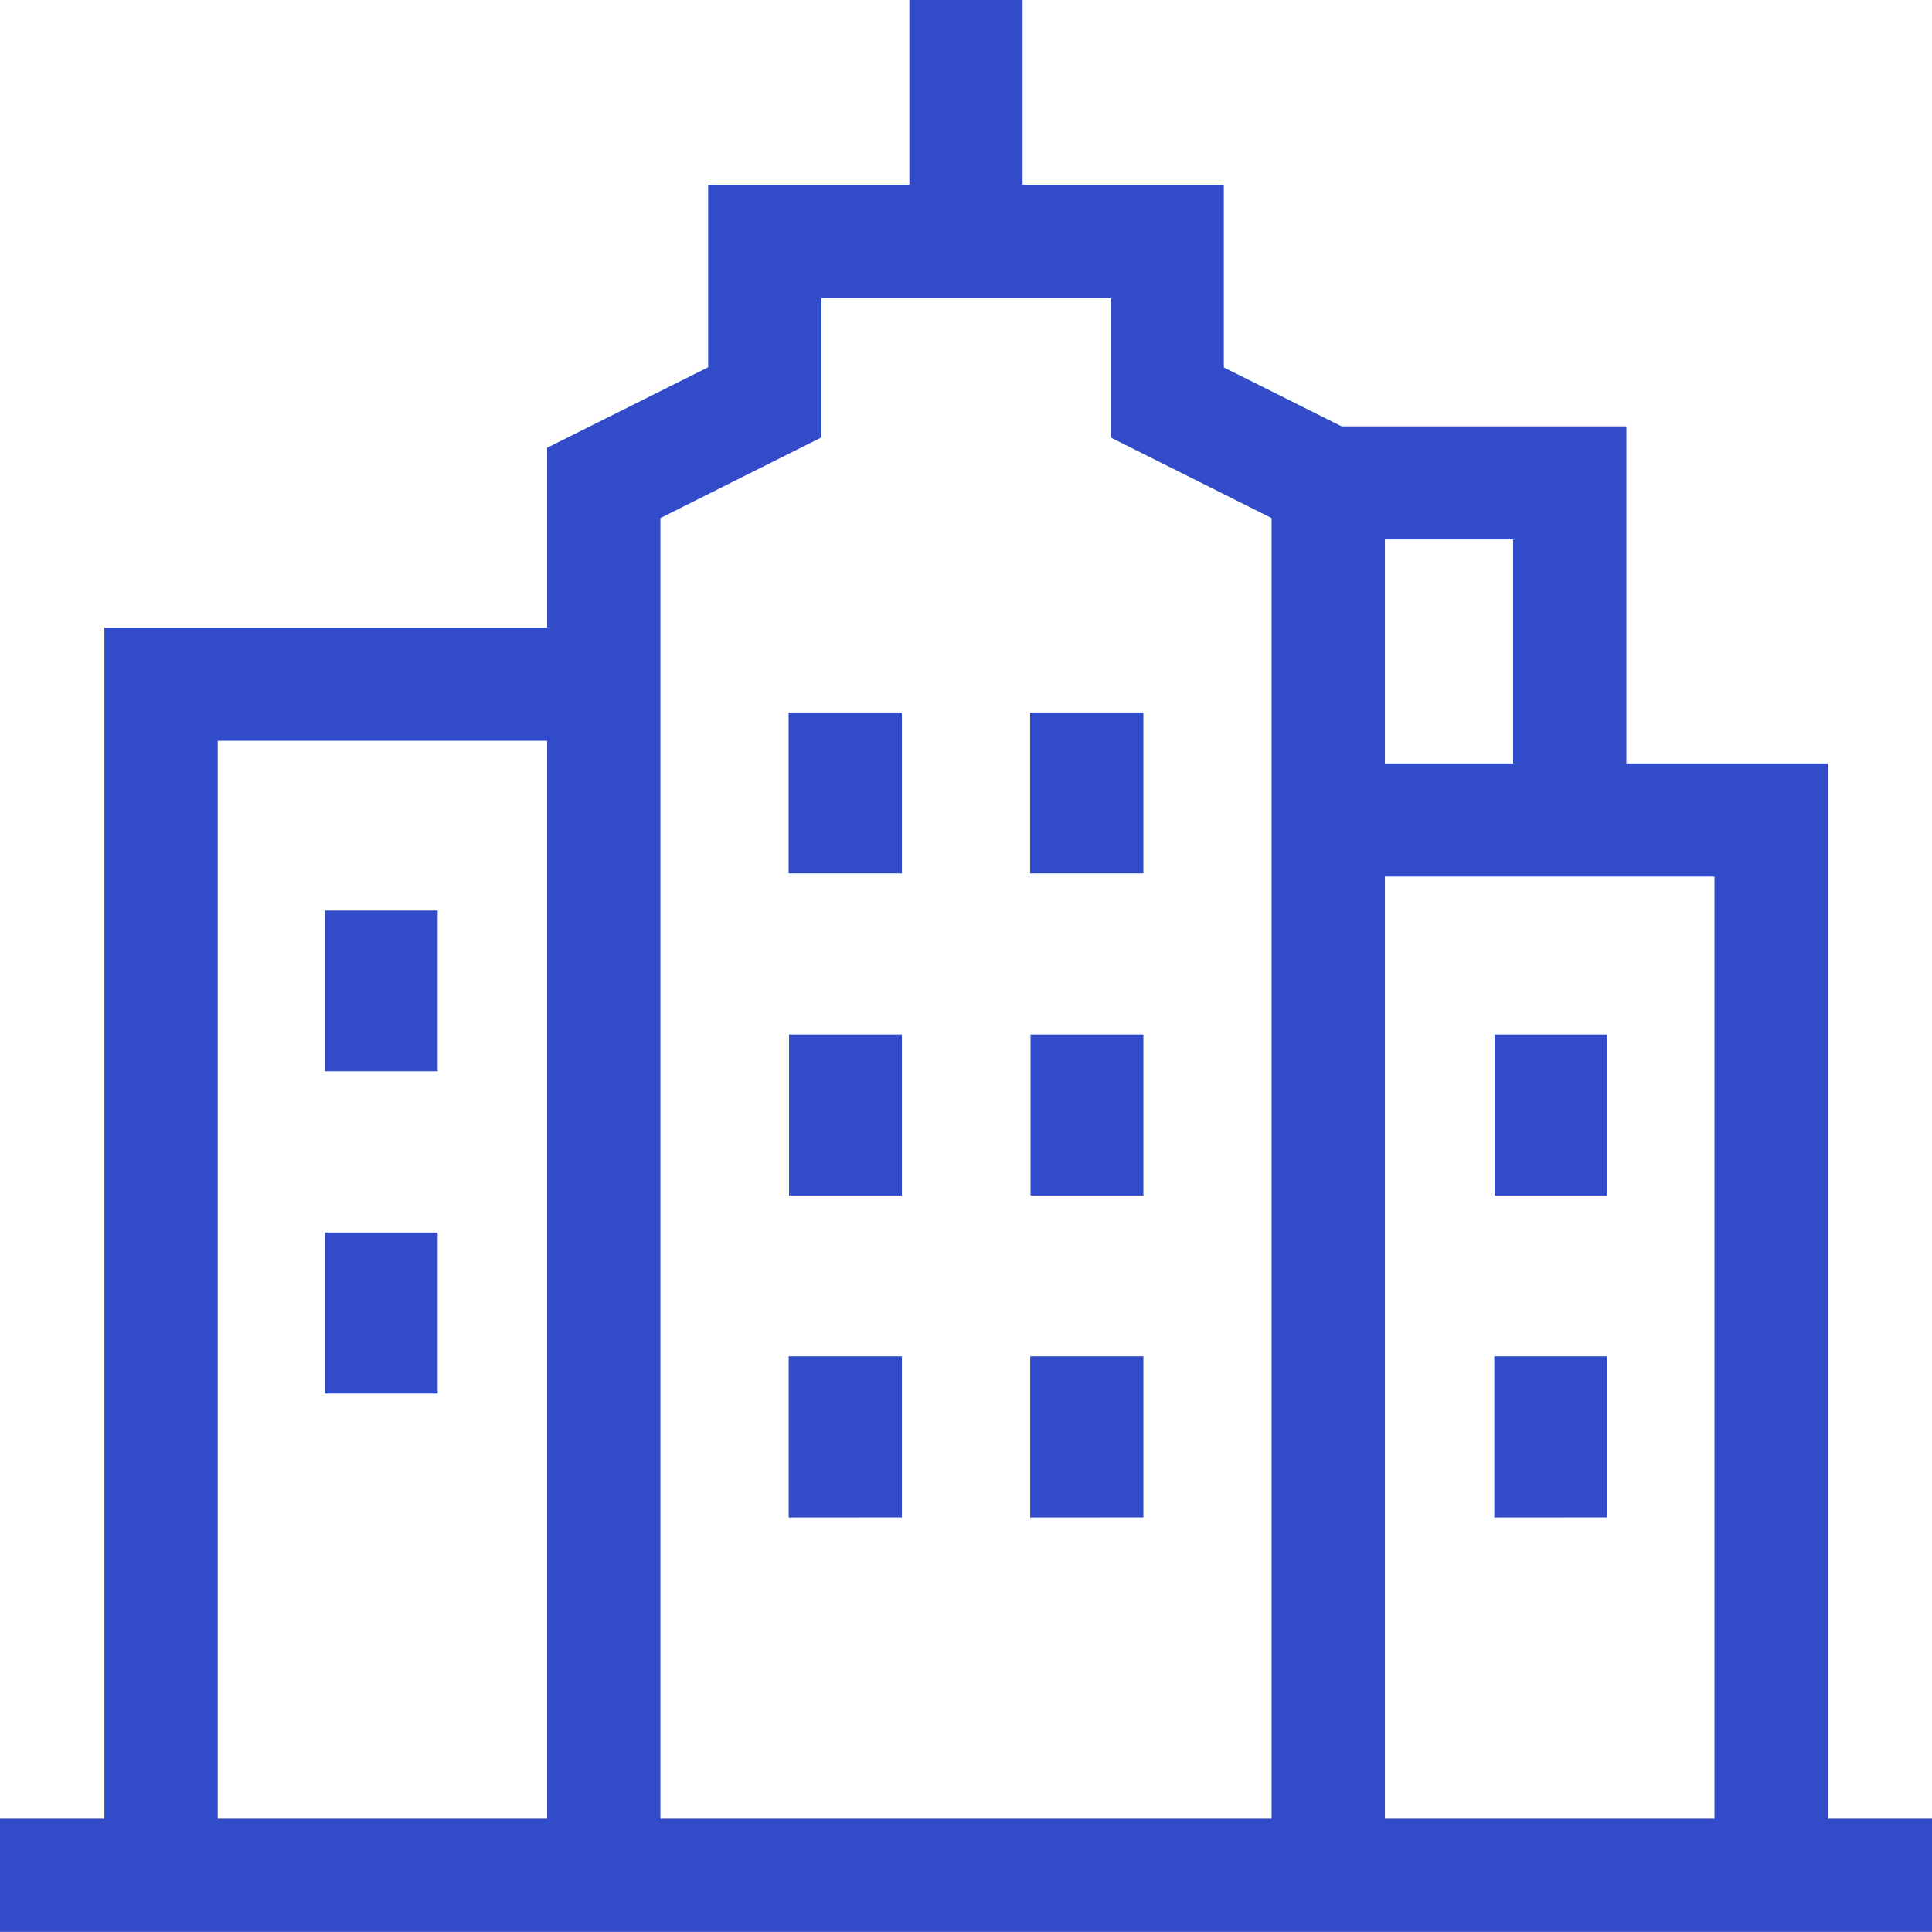 <svg xmlns="http://www.w3.org/2000/svg" width="22" height="22" viewBox="0 0 22 22">
    <path data-name="Union 4" d="M0 22v-1.289h1.189V7.147H6.23V5.1l1.834-.917V2.105h2.291V0h1.289v2.105h2.292v2.08l1.341.671h3.243v3.838h2.292v12.017H22V22zm15.77-1.289h3.753V9.983H15.77zM9.354 4.982 7.52 5.9v14.811h6.96V5.9l-1.833-.917V3.395H9.354zM2.479 20.711H6.23V8.436H2.479zM15.77 8.694h1.46v-2.55h-1.46zm1.246 8.587v-1.834H18.3v1.833zm-5.285 0v-1.834h1.289v1.833zm-2.75 0v-1.834h1.289v1.833zM3.7 15.87v-1.834h1.284v1.834zm13.32-2.256v-1.833h1.28v1.833zm-5.285 0v-1.833h1.285v1.833zm-2.75 0v-1.833h1.285v1.833zM3.7 12.2v-1.83h1.284v1.83zm8.03-2.253V8.114h1.29v1.833zm-2.75 0V8.114h1.29v1.833z" transform="translate(0 -.001)" style="fill:#314bc9"/>
</svg>
